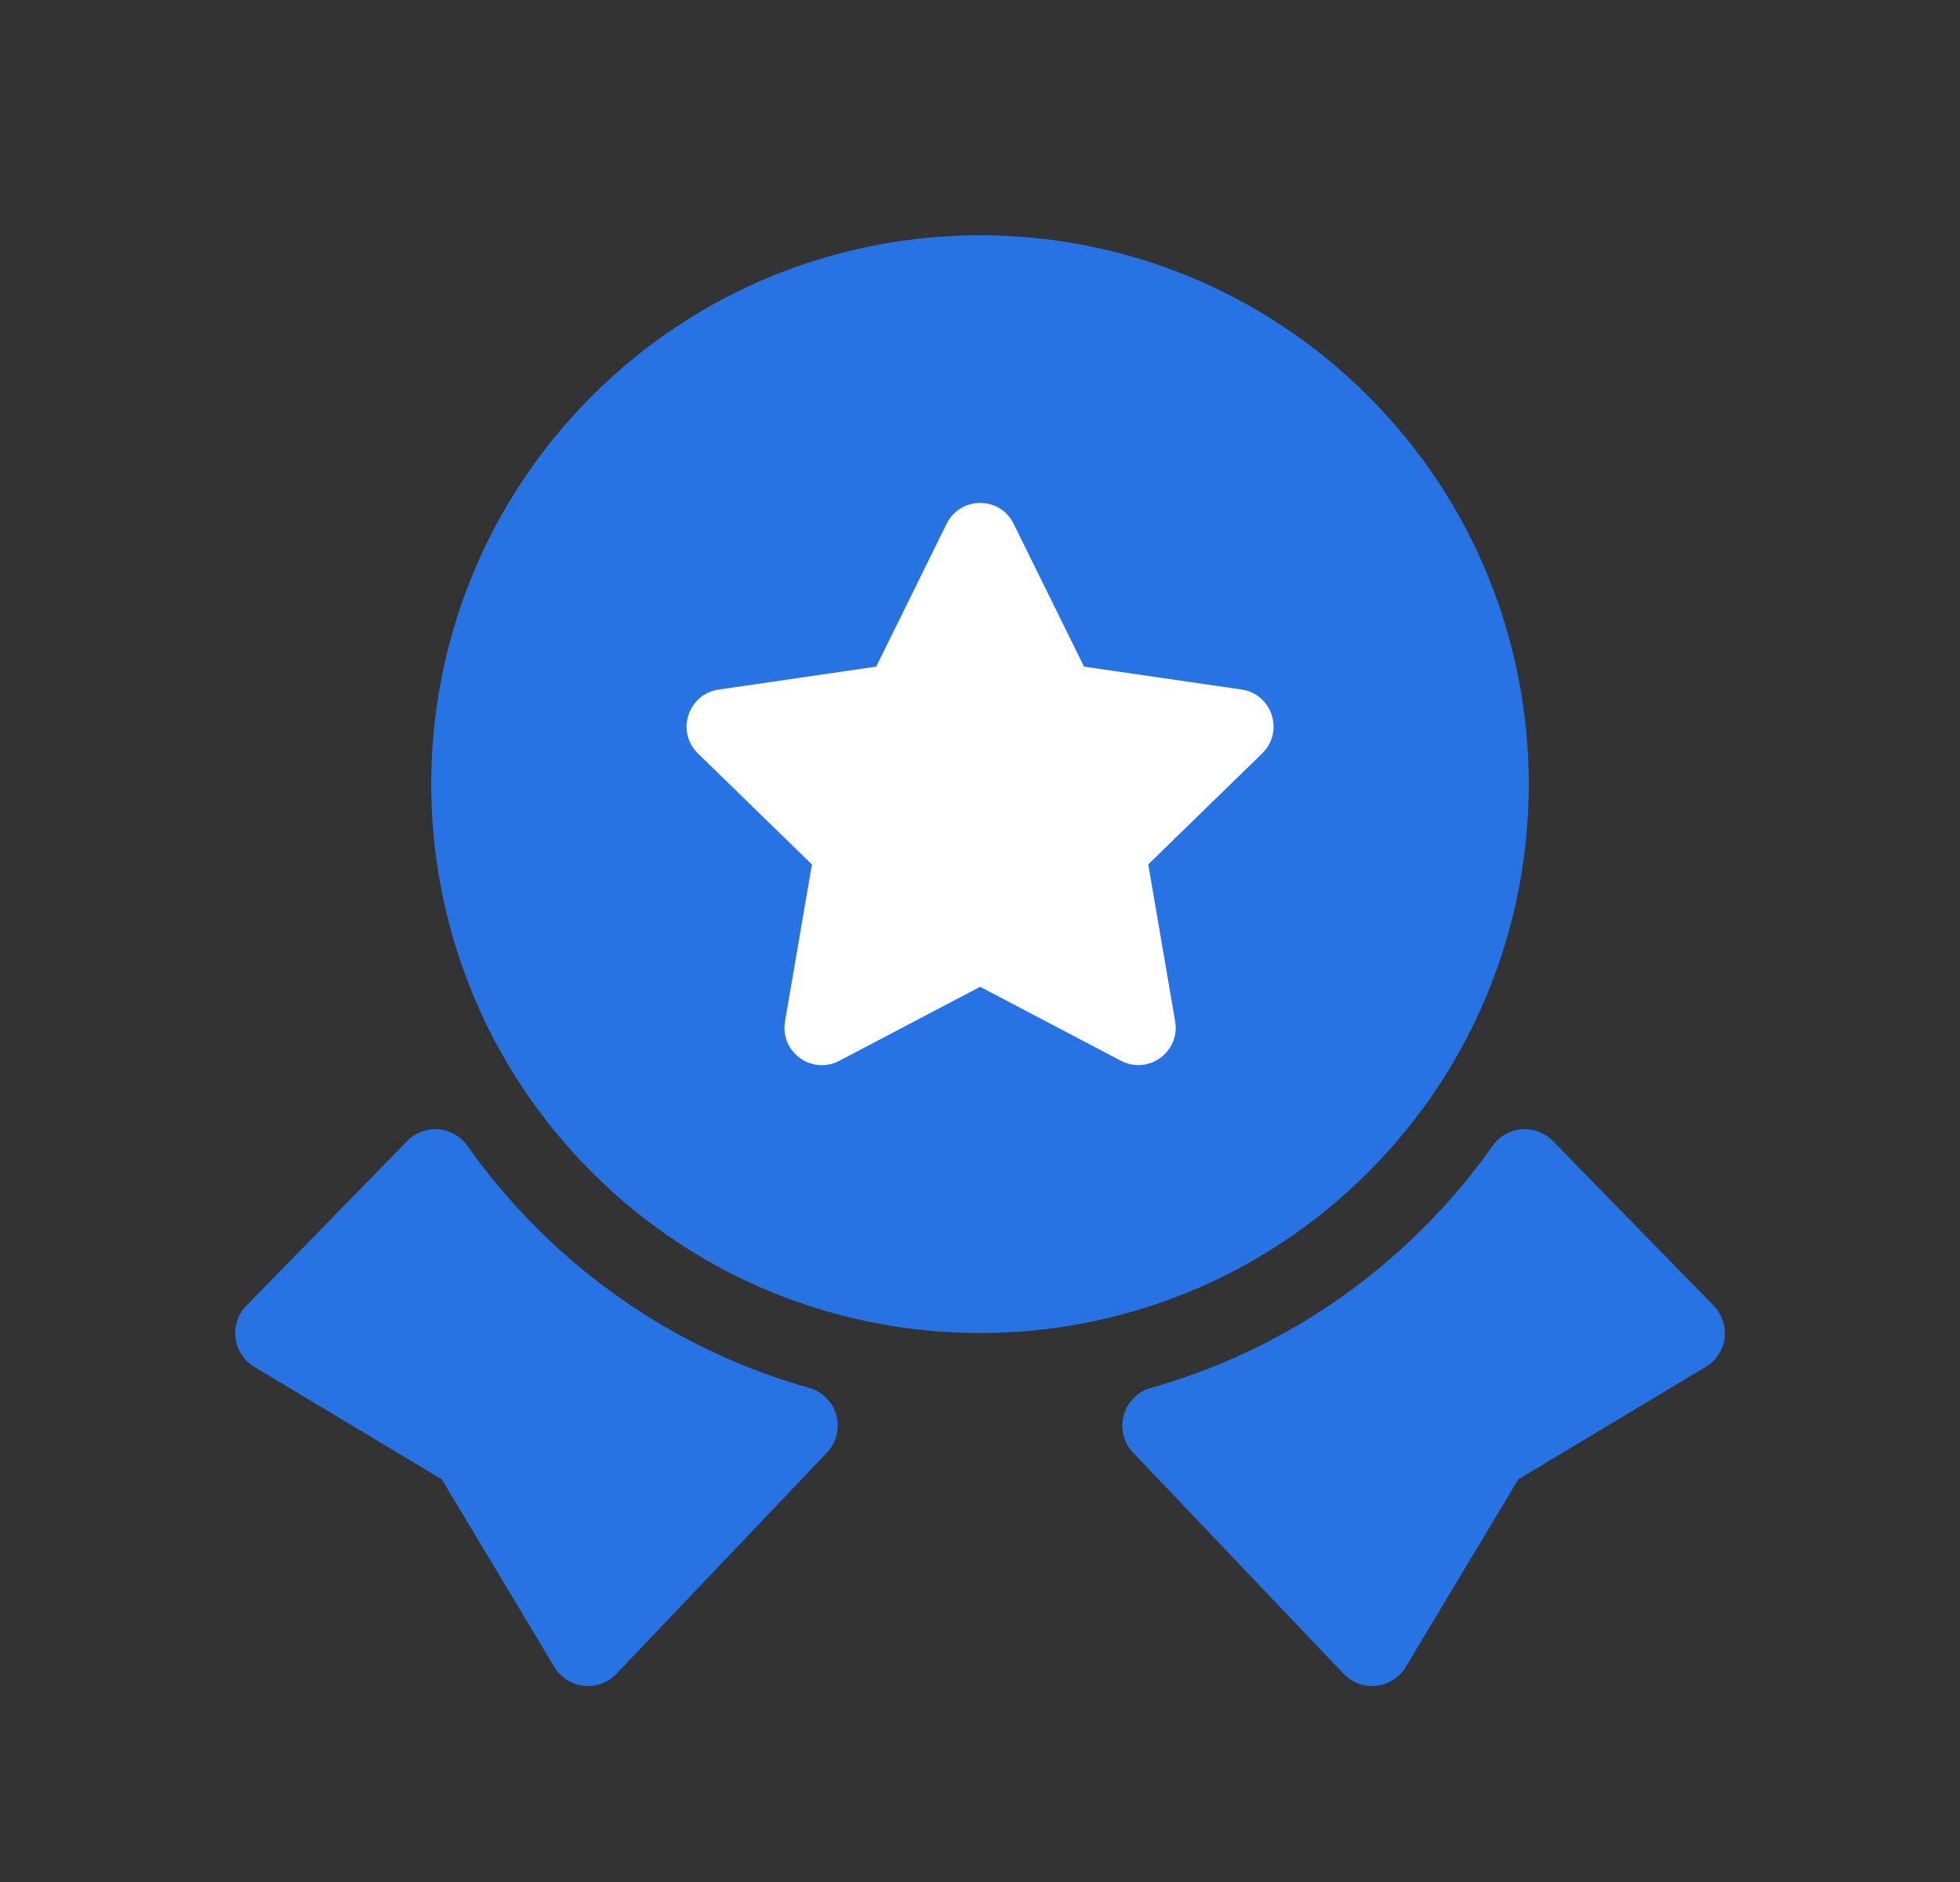 <svg width="25" height="24" viewBox="0 0 25 24" fill="none" xmlns="http://www.w3.org/2000/svg">
<rect x="0" y="0" width="25" height="24" fill="#333333" stroke="none"/>
<g clip-path="url(#clip0_6961_59804)">
<path fill-rule="evenodd" clip-rule="evenodd" d="M14.815 18.18L17.501 21.001L19.001 18.501L21.501 17.001L19.448 14.899C19.172 15.289 18.86 15.661 18.511 16.01C17.446 17.075 16.169 17.799 14.815 18.18Z" fill="#2873E3"/>
<path d="M14.815 18.18L14.68 17.699C14.511 17.747 14.38 17.879 14.333 18.048C14.287 18.217 14.332 18.398 14.453 18.525L14.815 18.18ZM17.501 21.001L17.139 21.346C17.247 21.459 17.401 21.515 17.556 21.498C17.711 21.481 17.849 21.392 17.93 21.258L17.501 21.001ZM19.001 18.501L18.744 18.072C18.673 18.114 18.614 18.173 18.572 18.244L19.001 18.501ZM21.501 17.001L21.758 17.43C21.889 17.351 21.977 17.216 21.997 17.065C22.016 16.913 21.965 16.761 21.859 16.651L21.501 17.001ZM19.448 14.899L19.806 14.55C19.702 14.444 19.556 14.389 19.409 14.401C19.261 14.413 19.125 14.489 19.04 14.611L19.448 14.899ZM14.453 18.525L17.139 21.346L17.863 20.656L15.178 17.835L14.453 18.525ZM17.93 21.258L19.43 18.758L18.572 18.244L17.072 20.744L17.93 21.258ZM19.258 18.93L21.758 17.43L21.244 16.572L18.744 18.072L19.258 18.93ZM21.859 16.651L19.806 14.55L19.09 15.249L21.143 17.35L21.859 16.651ZM19.04 14.611C18.78 14.978 18.486 15.328 18.157 15.657L18.864 16.364C19.234 15.995 19.564 15.601 19.856 15.188L19.04 14.611ZM18.157 15.657C17.154 16.66 15.953 17.34 14.68 17.699L14.951 18.662C16.385 18.257 17.737 17.491 18.864 16.364L18.157 15.657Z" fill="#2873E3"/>
<path d="M17.45 5.05C20.183 7.784 20.183 12.216 17.45 14.95C14.716 17.683 10.284 17.683 7.55 14.95C4.817 12.216 4.817 7.784 7.55 5.05C10.284 2.317 14.716 2.317 17.45 5.05Z" fill="#2873E3"/>
<path d="M12.5 12.583L14.297 13.527C14.647 13.711 15.056 13.414 14.989 13.024L14.646 11.023L16.1 9.607C16.383 9.331 16.227 8.85 15.836 8.793L13.827 8.501L12.929 6.68C12.754 6.325 12.249 6.325 12.074 6.68L11.176 8.501L9.166 8.794C8.775 8.851 8.619 9.332 8.902 9.608L10.356 11.024L10.013 13.025C9.946 13.415 10.355 13.712 10.705 13.528L12.502 12.584H12.5V12.583Z" fill="white"/>
<path fill-rule="evenodd" clip-rule="evenodd" d="M5.553 14.9L3.5 17.001L6 18.501L7.5 21.001L10.185 18.18C8.832 17.799 7.555 17.075 6.49 16.01C6.141 15.661 5.828 15.29 5.553 14.9Z" fill="#2873E3"/>
<path d="M5.553 14.9L5.961 14.611C5.875 14.49 5.74 14.413 5.592 14.401C5.444 14.389 5.299 14.444 5.195 14.55L5.553 14.9ZM3.5 17.001L3.142 16.651C3.035 16.761 2.985 16.913 3.004 17.065C3.024 17.216 3.112 17.351 3.243 17.43L3.5 17.001ZM6 18.501L6.429 18.244C6.387 18.173 6.328 18.114 6.257 18.072L6 18.501ZM7.5 21.001L7.071 21.258C7.152 21.392 7.29 21.481 7.445 21.498C7.6 21.515 7.754 21.459 7.862 21.346L7.5 21.001ZM10.185 18.18L10.547 18.525C10.668 18.398 10.714 18.217 10.668 18.048C10.621 17.879 10.49 17.747 10.321 17.699L10.185 18.18ZM6.49 16.01L6.843 15.657L6.843 15.657L6.49 16.01ZM5.195 14.55L3.142 16.651L3.858 17.35L5.91 15.249L5.195 14.55ZM3.243 17.43L5.743 18.93L6.257 18.072L3.757 16.572L3.243 17.43ZM5.571 18.758L7.071 21.258L7.929 20.744L6.429 18.244L5.571 18.758ZM7.862 21.346L10.547 18.525L9.823 17.836L7.138 20.656L7.862 21.346ZM10.321 17.699C9.048 17.34 7.846 16.66 6.843 15.657L6.136 16.364C7.263 17.491 8.616 18.257 10.05 18.662L10.321 17.699ZM6.843 15.657C6.514 15.328 6.22 14.978 5.961 14.611L5.144 15.188C5.436 15.601 5.767 15.995 6.136 16.364L6.843 15.657Z" fill="#2873E3"/>
</g>
<defs>
<clipPath id="clip0_6961_59804">
<rect width="24" height="24" fill="white" transform="translate(0.5)"/>
</clipPath>
</defs>
</svg>
